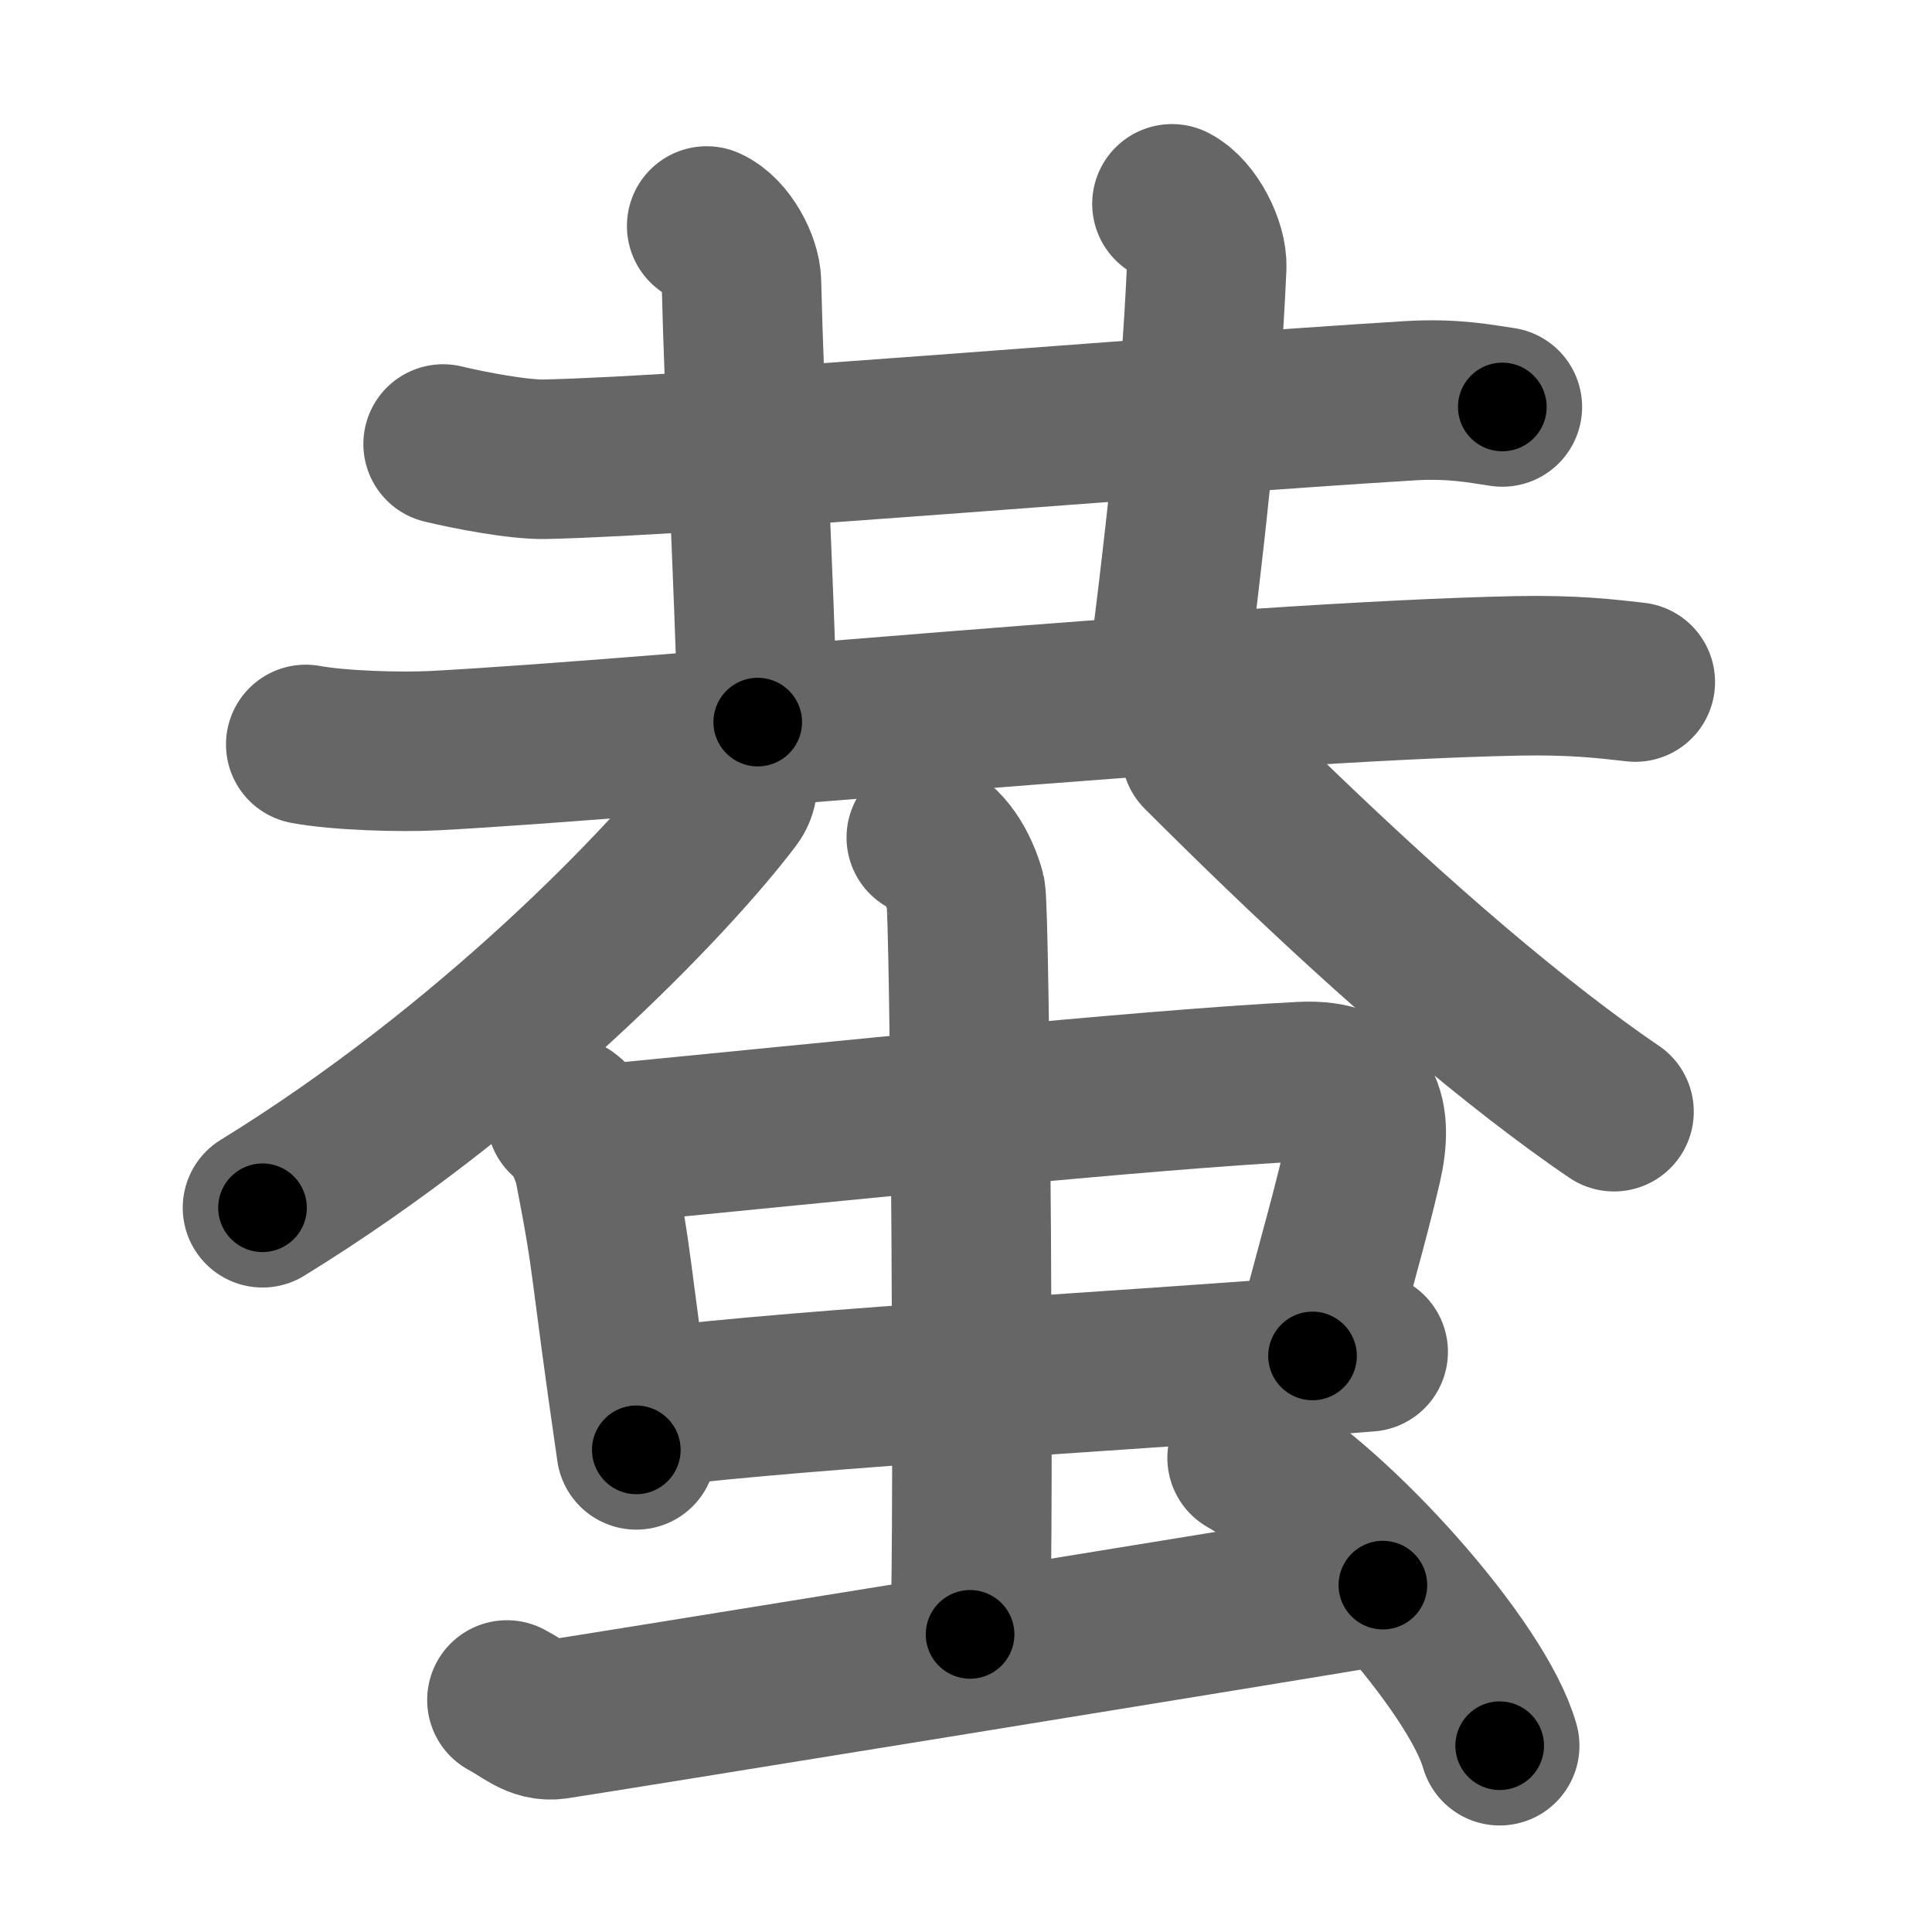 <svg xmlns="http://www.w3.org/2000/svg" width="109" height="109" viewBox="0 0 109 109" id="86ec"><g fill="none" stroke="#666" stroke-width="9" stroke-linecap="round" stroke-linejoin="round"><g><g><g><path d="M25,25.05c1.5,0.36,4.25,0.89,5.74,0.86c8.95-0.2,34.26-2.41,48.78-3.3c2.49-0.15,3.99,0.17,5.24,0.35" /><path d="M39.87,12.75c1.09,0.48,1.94,2.16,1.96,3.15c0.17,7.03,0.67,15.85,0.92,24.84" /><path d="M66.12,11.5c1.09,0.55,2.01,2.44,1.96,3.56c-0.33,7.69-1.33,16.44-2.33,24.04" /><path d="M17.25,42c1.89,0.35,5.36,0.45,7.25,0.35c12.36-0.65,45.35-3.9,61.14-4.22c3.15-0.06,5.04,0.17,6.62,0.35" /></g><g><path d="M41.48,42.68c0.08,0.58,0.38,1.61-0.15,2.31c-3.58,4.75-13.77,15.31-26.52,23.15" /><path d="M67.77,42.45c5.89,5.89,12.65,12.23,19.04,17.17c1.44,1.11,2.86,2.16,4.25,3.1" /></g></g><g><g><g><path d="M31.95,63c0.84,0.61,1.43,2.11,1.59,2.91c1.13,5.8,0.76,4.9,2.36,15.89" /><path d="M34.16,64.54c12.72-1.23,30.08-3.05,39.29-3.52c3.59-0.18,4.01,2.02,3.4,4.68c-0.87,3.73-1.65,6.14-2.8,10.8" /><path d="M36.37,79.45c10.23-1.23,26.5-2.03,40.82-3.18" /></g><g><path d="M52.26,47.25c1.23,0.48,1.97,2.15,2.22,3.11c0.25,0.96,0.5,35.87,0.25,41.85" /></g></g><path d="M28.6,95.91c1.05,0.55,1.68,1.24,2.72,1.1c1.05-0.14,40.21-6.48,46.7-7.58" /><path d="M70.36,82.25c5.03,2.87,12.99,11.78,14.25,16.24" /></g></g></g><g fill="none" stroke="#000" stroke-width="5" stroke-linecap="round" stroke-linejoin="round"><g><g><g><path d="M25,25.05c1.5,0.36,4.25,0.89,5.74,0.86c8.95-0.2,34.26-2.41,48.78-3.3c2.49-0.15,3.99,0.17,5.24,0.35" stroke-dasharray="59.97" stroke-dashoffset="59.97"><animate id="0" attributeName="stroke-dashoffset" values="59.97;0" dur="0.6s" fill="freeze" begin="0s;86ec.click" /></path><path d="M39.87,12.75c1.09,0.48,1.94,2.16,1.96,3.15c0.17,7.03,0.67,15.85,0.92,24.84" stroke-dasharray="28.72" stroke-dashoffset="28.72"><animate attributeName="stroke-dashoffset" values="28.72" fill="freeze" begin="86ec.click" /><animate id="1" attributeName="stroke-dashoffset" values="28.72;0" dur="0.29s" fill="freeze" begin="0.end" /></path><path d="M66.12,11.5c1.09,0.55,2.01,2.44,1.96,3.56c-0.33,7.69-1.33,16.44-2.33,24.04" stroke-dasharray="28.39" stroke-dashoffset="28.39"><animate attributeName="stroke-dashoffset" values="28.39" fill="freeze" begin="86ec.click" /><animate id="2" attributeName="stroke-dashoffset" values="28.39;0" dur="0.28s" fill="freeze" begin="1.end" /></path><path d="M17.25,42c1.89,0.35,5.36,0.45,7.25,0.35c12.36-0.65,45.35-3.9,61.14-4.22c3.15-0.06,5.04,0.17,6.62,0.35" stroke-dasharray="75.2" stroke-dashoffset="75.2"><animate attributeName="stroke-dashoffset" values="75.2" fill="freeze" begin="86ec.click" /><animate id="3" attributeName="stroke-dashoffset" values="75.2;0" dur="0.57s" fill="freeze" begin="2.end" /></path></g><g><path d="M41.48,42.68c0.08,0.58,0.38,1.61-0.15,2.31c-3.58,4.75-13.77,15.31-26.52,23.15" stroke-dasharray="37.75" stroke-dashoffset="37.75"><animate attributeName="stroke-dashoffset" values="37.75" fill="freeze" begin="86ec.click" /><animate id="4" attributeName="stroke-dashoffset" values="37.75;0" dur="0.38s" fill="freeze" begin="3.end" /></path><path d="M67.77,42.45c5.89,5.89,12.65,12.23,19.04,17.17c1.44,1.11,2.86,2.16,4.25,3.1" stroke-dasharray="30.92" stroke-dashoffset="30.92"><animate attributeName="stroke-dashoffset" values="30.92" fill="freeze" begin="86ec.click" /><animate id="5" attributeName="stroke-dashoffset" values="30.92;0" dur="0.31s" fill="freeze" begin="4.end" /></path></g></g><g><g><g><path d="M31.95,63c0.84,0.61,1.43,2.11,1.59,2.91c1.13,5.8,0.76,4.9,2.36,15.89" stroke-dasharray="19.44" stroke-dashoffset="19.44"><animate attributeName="stroke-dashoffset" values="19.44" fill="freeze" begin="86ec.click" /><animate id="6" attributeName="stroke-dashoffset" values="19.44;0" dur="0.19s" fill="freeze" begin="5.end" /></path><path d="M34.16,64.54c12.72-1.23,30.08-3.05,39.29-3.52c3.59-0.18,4.01,2.02,3.4,4.68c-0.87,3.73-1.65,6.14-2.8,10.8" stroke-dasharray="57.8" stroke-dashoffset="57.8"><animate attributeName="stroke-dashoffset" values="57.8" fill="freeze" begin="86ec.click" /><animate id="7" attributeName="stroke-dashoffset" values="57.8;0" dur="0.58s" fill="freeze" begin="6.end" /></path><path d="M36.37,79.45c10.23-1.23,26.5-2.03,40.82-3.18" stroke-dasharray="40.95" stroke-dashoffset="40.95"><animate attributeName="stroke-dashoffset" values="40.95" fill="freeze" begin="86ec.click" /><animate id="8" attributeName="stroke-dashoffset" values="40.95;0" dur="0.41s" fill="freeze" begin="7.end" /></path></g><g><path d="M52.26,47.25c1.23,0.48,1.97,2.15,2.22,3.11c0.25,0.96,0.5,35.87,0.25,41.85" stroke-dasharray="45.8" stroke-dashoffset="45.8"><animate attributeName="stroke-dashoffset" values="45.8" fill="freeze" begin="86ec.click" /><animate id="9" attributeName="stroke-dashoffset" values="45.8;0" dur="0.46s" fill="freeze" begin="8.end" /></path></g></g><path d="M28.6,95.91c1.05,0.55,1.68,1.24,2.72,1.1c1.05-0.14,40.21-6.48,46.7-7.58" stroke-dasharray="50.31" stroke-dashoffset="50.31"><animate attributeName="stroke-dashoffset" values="50.31" fill="freeze" begin="86ec.click" /><animate id="10" attributeName="stroke-dashoffset" values="50.31;0" dur="0.5s" fill="freeze" begin="9.end" /></path><path d="M70.36,82.25c5.03,2.87,12.99,11.78,14.25,16.24" stroke-dasharray="21.91" stroke-dashoffset="21.91"><animate attributeName="stroke-dashoffset" values="21.91" fill="freeze" begin="86ec.click" /><animate id="11" attributeName="stroke-dashoffset" values="21.91;0" dur="0.22s" fill="freeze" begin="10.end" /></path></g></g></g></svg>
